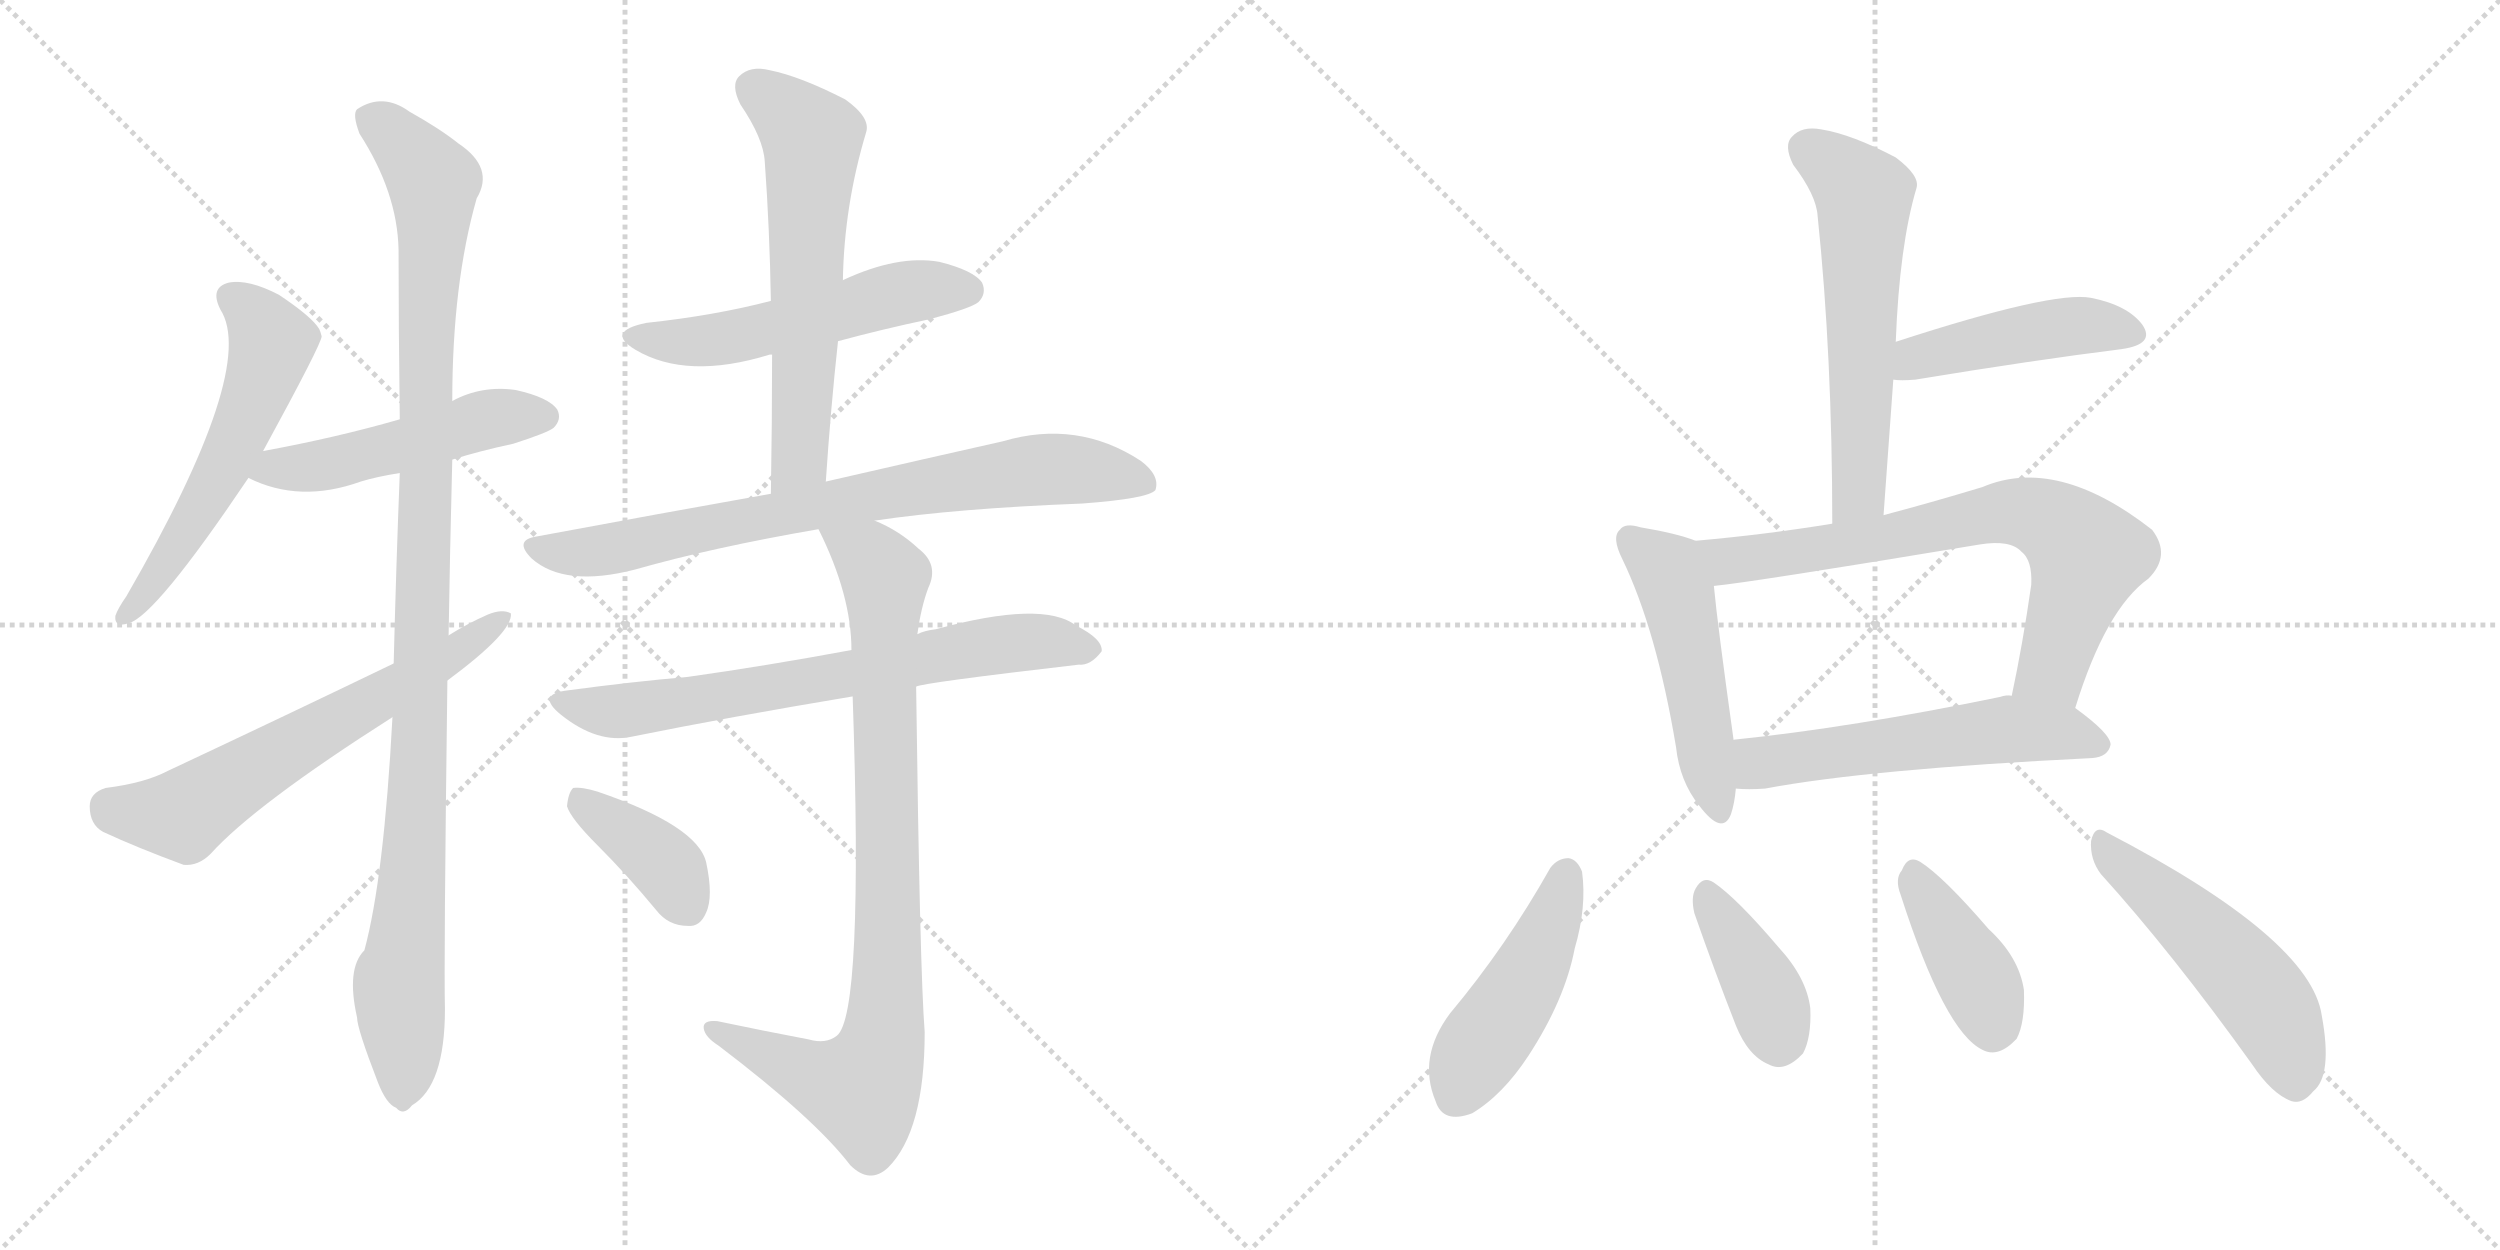 <svg version="1.1" viewBox="0 0 2048 1024" xmlns="http://www.w3.org/2000/svg">
  <g stroke="lightgray" stroke-dasharray="1,1" stroke-width="1" transform="scale(4, 4)">
    <line x1="0" y1="0" x2="256" y2="256"></line>
    <line x1="256" y1="0" x2="0" y2="256"></line>
    <line x1="128" y1="0" x2="128" y2="256"></line>
    <line x1="0" y1="128" x2="256" y2="128"></line>
    <line x1="256" y1="0" x2="512" y2="256"></line>
    <line x1="512" y1="0" x2="256" y2="256"></line>
    <line x1="384" y1="0" x2="384" y2="256"></line>
    <line x1="256" y1="128" x2="512" y2="128"></line>
  </g>
<g transform="scale(1, -1) translate(0, -850)">
   <style type="text/css">
    @keyframes keyframes0 {
      from {
       stroke: black;
       stroke-dashoffset: 561;
       stroke-width: 128;
       }
       65% {
       animation-timing-function: step-end;
       stroke: black;
       stroke-dashoffset: 0;
       stroke-width: 128;
       }
       to {
       stroke: black;
       stroke-width: 1024;
       }
       }
       #make-me-a-hanzi-animation-0 {
         animation: keyframes0 0.707s both;
         animation-delay: 0s;
         animation-timing-function: linear;
       }
    @keyframes keyframes1 {
      from {
       stroke: black;
       stroke-dashoffset: 496;
       stroke-width: 128;
       }
       62% {
       animation-timing-function: step-end;
       stroke: black;
       stroke-dashoffset: 0;
       stroke-width: 128;
       }
       to {
       stroke: black;
       stroke-width: 1024;
       }
       }
       #make-me-a-hanzi-animation-1 {
         animation: keyframes1 0.654s both;
         animation-delay: 0.707s;
         animation-timing-function: linear;
       }
    @keyframes keyframes2 {
      from {
       stroke: black;
       stroke-dashoffset: 1077;
       stroke-width: 128;
       }
       78% {
       animation-timing-function: step-end;
       stroke: black;
       stroke-dashoffset: 0;
       stroke-width: 128;
       }
       to {
       stroke: black;
       stroke-width: 1024;
       }
       }
       #make-me-a-hanzi-animation-2 {
         animation: keyframes2 1.126s both;
         animation-delay: 1.36s;
         animation-timing-function: linear;
       }
    @keyframes keyframes3 {
      from {
       stroke: black;
       stroke-dashoffset: 627;
       stroke-width: 128;
       }
       67% {
       animation-timing-function: step-end;
       stroke: black;
       stroke-dashoffset: 0;
       stroke-width: 128;
       }
       to {
       stroke: black;
       stroke-width: 1024;
       }
       }
       #make-me-a-hanzi-animation-3 {
         animation: keyframes3 0.76s both;
         animation-delay: 2.487s;
         animation-timing-function: linear;
       }
    @keyframes keyframes4 {
      from {
       stroke: black;
       stroke-dashoffset: 531;
       stroke-width: 128;
       }
       63% {
       animation-timing-function: step-end;
       stroke: black;
       stroke-dashoffset: 0;
       stroke-width: 128;
       }
       to {
       stroke: black;
       stroke-width: 1024;
       }
       }
       #make-me-a-hanzi-animation-4 {
         animation: keyframes4 0.682s both;
         animation-delay: 3.247s;
         animation-timing-function: linear;
       }
    @keyframes keyframes5 {
      from {
       stroke: black;
       stroke-dashoffset: 609;
       stroke-width: 128;
       }
       66% {
       animation-timing-function: step-end;
       stroke: black;
       stroke-dashoffset: 0;
       stroke-width: 128;
       }
       to {
       stroke: black;
       stroke-width: 1024;
       }
       }
       #make-me-a-hanzi-animation-5 {
         animation: keyframes5 0.746s both;
         animation-delay: 3.929s;
         animation-timing-function: linear;
       }
    @keyframes keyframes6 {
      from {
       stroke: black;
       stroke-dashoffset: 766;
       stroke-width: 128;
       }
       71% {
       animation-timing-function: step-end;
       stroke: black;
       stroke-dashoffset: 0;
       stroke-width: 128;
       }
       to {
       stroke: black;
       stroke-width: 1024;
       }
       }
       #make-me-a-hanzi-animation-6 {
         animation: keyframes6 0.873s both;
         animation-delay: 4.675s;
         animation-timing-function: linear;
       }
    @keyframes keyframes7 {
      from {
       stroke: black;
       stroke-dashoffset: 694;
       stroke-width: 128;
       }
       69% {
       animation-timing-function: step-end;
       stroke: black;
       stroke-dashoffset: 0;
       stroke-width: 128;
       }
       to {
       stroke: black;
       stroke-width: 1024;
       }
       }
       #make-me-a-hanzi-animation-7 {
         animation: keyframes7 0.815s both;
         animation-delay: 5.548s;
         animation-timing-function: linear;
       }
    @keyframes keyframes8 {
      from {
       stroke: black;
       stroke-dashoffset: 868;
       stroke-width: 128;
       }
       74% {
       animation-timing-function: step-end;
       stroke: black;
       stroke-dashoffset: 0;
       stroke-width: 128;
       }
       to {
       stroke: black;
       stroke-width: 1024;
       }
       }
       #make-me-a-hanzi-animation-8 {
         animation: keyframes8 0.956s both;
         animation-delay: 6.363s;
         animation-timing-function: linear;
       }
    @keyframes keyframes9 {
      from {
       stroke: black;
       stroke-dashoffset: 386;
       stroke-width: 128;
       }
       56% {
       animation-timing-function: step-end;
       stroke: black;
       stroke-dashoffset: 0;
       stroke-width: 128;
       }
       to {
       stroke: black;
       stroke-width: 1024;
       }
       }
       #make-me-a-hanzi-animation-9 {
         animation: keyframes9 0.564s both;
         animation-delay: 7.319s;
         animation-timing-function: linear;
       }
    @keyframes keyframes10 {
      from {
       stroke: black;
       stroke-dashoffset: 580;
       stroke-width: 128;
       }
       65% {
       animation-timing-function: step-end;
       stroke: black;
       stroke-dashoffset: 0;
       stroke-width: 128;
       }
       to {
       stroke: black;
       stroke-width: 1024;
       }
       }
       #make-me-a-hanzi-animation-10 {
         animation: keyframes10 0.722s both;
         animation-delay: 7.883s;
         animation-timing-function: linear;
       }
    @keyframes keyframes11 {
      from {
       stroke: black;
       stroke-dashoffset: 452;
       stroke-width: 128;
       }
       60% {
       animation-timing-function: step-end;
       stroke: black;
       stroke-dashoffset: 0;
       stroke-width: 128;
       }
       to {
       stroke: black;
       stroke-width: 1024;
       }
       }
       #make-me-a-hanzi-animation-11 {
         animation: keyframes11 0.618s both;
         animation-delay: 8.605s;
         animation-timing-function: linear;
       }
    @keyframes keyframes12 {
      from {
       stroke: black;
       stroke-dashoffset: 494;
       stroke-width: 128;
       }
       62% {
       animation-timing-function: step-end;
       stroke: black;
       stroke-dashoffset: 0;
       stroke-width: 128;
       }
       to {
       stroke: black;
       stroke-width: 1024;
       }
       }
       #make-me-a-hanzi-animation-12 {
         animation: keyframes12 0.652s both;
         animation-delay: 9.223s;
         animation-timing-function: linear;
       }
    @keyframes keyframes13 {
      from {
       stroke: black;
       stroke-dashoffset: 714;
       stroke-width: 128;
       }
       70% {
       animation-timing-function: step-end;
       stroke: black;
       stroke-dashoffset: 0;
       stroke-width: 128;
       }
       to {
       stroke: black;
       stroke-width: 1024;
       }
       }
       #make-me-a-hanzi-animation-13 {
         animation: keyframes13 0.831s both;
         animation-delay: 9.875s;
         animation-timing-function: linear;
       }
    @keyframes keyframes14 {
      from {
       stroke: black;
       stroke-dashoffset: 558;
       stroke-width: 128;
       }
       64% {
       animation-timing-function: step-end;
       stroke: black;
       stroke-dashoffset: 0;
       stroke-width: 128;
       }
       to {
       stroke: black;
       stroke-width: 1024;
       }
       }
       #make-me-a-hanzi-animation-14 {
         animation: keyframes14 0.704s both;
         animation-delay: 10.706s;
         animation-timing-function: linear;
       }
    @keyframes keyframes15 {
      from {
       stroke: black;
       stroke-dashoffset: 459;
       stroke-width: 128;
       }
       60% {
       animation-timing-function: step-end;
       stroke: black;
       stroke-dashoffset: 0;
       stroke-width: 128;
       }
       to {
       stroke: black;
       stroke-width: 1024;
       }
       }
       #make-me-a-hanzi-animation-15 {
         animation: keyframes15 0.624s both;
         animation-delay: 11.41s;
         animation-timing-function: linear;
       }
    @keyframes keyframes16 {
      from {
       stroke: black;
       stroke-dashoffset: 386;
       stroke-width: 128;
       }
       56% {
       animation-timing-function: step-end;
       stroke: black;
       stroke-dashoffset: 0;
       stroke-width: 128;
       }
       to {
       stroke: black;
       stroke-width: 1024;
       }
       }
       #make-me-a-hanzi-animation-16 {
         animation: keyframes16 0.564s both;
         animation-delay: 12.034s;
         animation-timing-function: linear;
       }
    @keyframes keyframes17 {
      from {
       stroke: black;
       stroke-dashoffset: 398;
       stroke-width: 128;
       }
       56% {
       animation-timing-function: step-end;
       stroke: black;
       stroke-dashoffset: 0;
       stroke-width: 128;
       }
       to {
       stroke: black;
       stroke-width: 1024;
       }
       }
       #make-me-a-hanzi-animation-17 {
         animation: keyframes17 0.574s both;
         animation-delay: 12.598s;
         animation-timing-function: linear;
       }
    @keyframes keyframes18 {
      from {
       stroke: black;
       stroke-dashoffset: 508;
       stroke-width: 128;
       }
       62% {
       animation-timing-function: step-end;
       stroke: black;
       stroke-dashoffset: 0;
       stroke-width: 128;
       }
       to {
       stroke: black;
       stroke-width: 1024;
       }
       }
       #make-me-a-hanzi-animation-18 {
         animation: keyframes18 0.663s both;
         animation-delay: 13.172s;
         animation-timing-function: linear;
       }
</style>
<path d="M 215.5 480.5 Q 263.5 568.5 263.5 574.5 Q 262.5 578.5 261.5 580.5 Q 255.5 590.5 228.5 608.5 Q 203.5 621.5 187.5 618.5 Q 171.5 614.5 180.5 596.5 Q 211.5 548.5 103.5 361.5 Q 96.5 351.5 94.5 345.5 Q 93.5 335.5 105.5 339.5 Q 127.5 345.5 203.5 458.5 L 215.5 480.5 Z" fill="lightgray"></path> 
<path d="M 370.5 473.5 Q 392.5 480.5 420.5 486.5 Q 448.5 495.5 453.5 499.5 Q 460.5 506.5 456.5 514.5 Q 449.5 524.5 422.5 530.5 Q 394.5 534.5 370.5 521.5 L 327.5 506.5 Q 275.5 491.5 215.5 480.5 C 186.5 475.5 176.5 470.5 203.5 458.5 Q 245.5 437.5 295.5 455.5 Q 308.5 459.5 327.5 462.5 L 370.5 473.5 Z" fill="lightgray"></path> 
<path d="M 367.5 329.5 Q 368.5 395.5 370.5 473.5 L 370.5 521.5 Q 370.5 617.5 390.5 687.5 Q 405.5 712.5 375.5 732.5 Q 360.5 744.5 335.5 758.5 Q 313.5 774.5 292.5 760.5 Q 288.5 756.5 294.5 740.5 Q 325.5 692.5 326.5 645.5 Q 326.5 581.5 327.5 506.5 L 327.5 462.5 Q 324.5 386.5 322.5 306.5 L 321.5 262.5 Q 314.5 130.5 298.5 71.5 Q 283.5 56.5 292.5 16.5 Q 292.5 7.5 309.5 -36.5 Q 316.5 -54.5 324.5 -57.5 Q 330.5 -64.5 337.5 -55.5 Q 364.5 -39.5 364.5 23.5 Q 363.5 59.5 366.5 292.5 L 367.5 329.5 Z" fill="lightgray"></path> 
<path d="M 366.5 292.5 Q 420.5 332.5 418.5 347.5 Q 411.5 351.5 399.5 346.5 Q 383.5 339.5 367.5 329.5 L 322.5 306.5 Q 235.5 264.5 137.5 218.5 Q 118.5 208.5 86.5 204.5 Q 73.5 200.5 73.5 189.5 Q 73.5 174.5 84.5 168.5 Q 112.5 155.5 150.5 141.5 Q 162.5 140.5 172.5 150.5 Q 208.5 190.5 321.5 262.5 L 366.5 292.5 Z" fill="lightgray"></path> 
<path d="M 686.5 570.5 Q 723.5 580.5 761.5 588.5 Q 795.5 597.5 801.5 602.5 Q 808.5 609.5 804.5 618.5 Q 797.5 628.5 769.5 635.5 Q 735.5 641.5 690.5 620.5 L 631.5 603.5 Q 585.5 591.5 529.5 585.5 Q 495.5 578.5 520.5 563.5 Q 562.5 538.5 630.5 559.5 L 632.5 559.5 L 686.5 570.5 Z" fill="lightgray"></path> 
<path d="M 676.5 455.5 Q 680.5 515.5 686.5 570.5 L 690.5 620.5 Q 691.5 681.5 709.5 741.5 Q 713.5 753.5 692.5 768.5 Q 655.5 787.5 630.5 792.5 Q 614.5 796.5 605.5 787.5 Q 598.5 780.5 606.5 764.5 Q 625.5 736.5 626.5 717.5 Q 630.5 662.5 631.5 603.5 L 632.5 559.5 Q 632.5 504.5 631.5 445.5 C 631.5 415.5 674.5 425.5 676.5 455.5 Z" fill="lightgray"></path> 
<path d="M 716.5 423.5 Q 783.5 433.5 886.5 437.5 Q 940.5 441.5 946.5 448.5 Q 950.5 460.5 934.5 472.5 Q 882.5 506.5 821.5 488.5 Q 763.5 475.5 676.5 455.5 L 631.5 445.5 Q 541.5 429.5 439.5 410.5 Q 420.5 407.5 435.5 392.5 Q 462.5 368.5 520.5 383.5 Q 583.5 401.5 670.5 416.5 L 716.5 423.5 Z" fill="lightgray"></path> 
<path d="M 750.5 287.5 Q 754.5 290.5 883.5 305.5 Q 893.5 304.5 902.5 316.5 Q 903.5 326.5 881.5 337.5 Q 854.5 358.5 766.5 334.5 Q 757.5 333.5 751.5 330.5 L 697.5 317.5 Q 627.5 304.5 563.5 295.5 Q 517.5 291.5 465.5 284.5 Q 438.5 281.5 459.5 264.5 Q 489.5 240.5 517.5 246.5 Q 596.5 262.5 698.5 279.5 L 750.5 287.5 Z" fill="lightgray"></path> 
<path d="M 662.5 -1.5 Q 625.5 5.5 587.5 13.5 Q 575.5 14.5 576.5 7.5 Q 577.5 0.5 588.5 -6.5 Q 667.5 -66.5 696.5 -104.5 Q 712.5 -120.5 727.5 -106.5 Q 757.5 -76.5 757.5 4.5 Q 753.5 55.5 750.5 287.5 L 751.5 330.5 Q 754.5 352.5 760.5 368.5 Q 769.5 387.5 752.5 400.5 Q 736.5 415.5 716.5 423.5 C 689.5 437.5 657.5 443.5 670.5 416.5 Q 697.5 362.5 697.5 317.5 L 698.5 279.5 Q 707.5 18.5 685.5 1.5 Q 676.5 -5.5 662.5 -1.5 Z" fill="lightgray"></path> 
<path d="M 489.5 157.5 Q 513.5 133.5 537.5 104.5 Q 547.5 91.5 563.5 91.5 Q 573.5 90.5 578.5 102.5 Q 584.5 115.5 578.5 143.5 Q 571.5 173.5 489.5 201.5 Q 476.5 205.5 469.5 204.5 Q 465.5 200.5 464.5 189.5 Q 467.5 179.5 489.5 157.5 Z" fill="lightgray"></path> 
<path d="M 1543.0 428.0 Q 1547.0 485.0 1551.0 539.0 L 1553.0 570.0 Q 1556.0 649.0 1570.0 696.0 Q 1573.0 706.0 1553.0 721.0 Q 1517.0 740.0 1492.0 744.0 Q 1476.0 747.0 1468.0 738.0 Q 1461.0 731.0 1469.0 715.0 Q 1488.0 690.0 1489.0 673.0 Q 1501.0 558.0 1501.0 421.0 C 1501.0 391.0 1541.0 398.0 1543.0 428.0 Z" fill="lightgray"></path> 
<path d="M 1551.0 539.0 Q 1557.0 538.0 1569.0 539.0 Q 1666.0 555.0 1738.0 564.0 Q 1766.0 568.0 1755.0 584.0 Q 1743.0 600.0 1713.0 606.0 Q 1682.0 612.0 1553.0 570.0 C 1524.0 561.0 1521.0 541.0 1551.0 539.0 Z" fill="lightgray"></path> 
<path d="M 1389.0 407.0 Q 1374.0 413.0 1344.0 418.0 Q 1331.0 422.0 1327.0 416.0 Q 1320.0 410.0 1329.0 392.0 Q 1357.0 334.0 1373.0 238.0 Q 1376.0 210.0 1392.0 190.0 Q 1411.0 165.0 1418.0 183.0 Q 1421.0 192.0 1422.0 204.0 L 1420.0 244.0 L 1420.0 245.0 Q 1407.0 338.0 1404.0 370.0 C 1401.0 400.0 1401.0 403.0 1389.0 407.0 Z" fill="lightgray"></path> 
<path d="M 1700.0 270.0 Q 1725.0 351.0 1760.0 376.0 Q 1779.0 395.0 1763.0 416.0 Q 1685.0 477.0 1624.0 451.0 Q 1581.0 438.0 1543.0 428.0 L 1501.0 421.0 Q 1446.0 412.0 1389.0 407.0 C 1359.0 404.0 1374.0 366.0 1404.0 370.0 Q 1435.0 373.0 1622.0 404.0 Q 1647.0 408.0 1656.0 398.0 Q 1665.0 391.0 1664.0 371.0 Q 1657.0 322.0 1648.0 280.0 C 1642.0 251.0 1691.0 241.0 1700.0 270.0 Z" fill="lightgray"></path> 
<path d="M 1422.0 204.0 Q 1432.0 203.0 1446.0 204.0 Q 1531.0 220.0 1714.0 229.0 Q 1727.0 230.0 1729.0 240.0 Q 1729.0 249.0 1700.0 270.0 L 1648.0 280.0 Q 1644.0 281.0 1638.0 279.0 Q 1517.0 254.0 1420.0 244.0 C 1390.0 241.0 1392.0 205.0 1422.0 204.0 Z" fill="lightgray"></path> 
<path d="M 1270.0 139.0 Q 1234.0 75.0 1188.0 20.0 Q 1161.0 -16.0 1176.0 -52.0 Q 1182.0 -71.0 1206.0 -62.0 Q 1231.0 -47.0 1252.0 -15.0 Q 1282.0 31.0 1290.0 73.0 Q 1300.0 107.0 1296.0 136.0 Q 1292.0 146.0 1285.0 147.0 Q 1276.0 147.0 1270.0 139.0 Z" fill="lightgray"></path> 
<path d="M 1388.0 102.0 Q 1404.0 56.0 1422.0 10.0 Q 1432.0 -15.0 1449.0 -22.0 Q 1462.0 -29.0 1477.0 -13.0 Q 1484.0 0.0 1483.0 24.0 Q 1480.0 49.0 1457.0 74.0 Q 1423.0 114.0 1404.0 127.0 Q 1395.0 133.0 1389.0 122.0 Q 1385.0 115.0 1388.0 102.0 Z" fill="lightgray"></path> 
<path d="M 1557.0 117.0 Q 1593.0 5.0 1624.0 -10.0 Q 1637.0 -17.0 1652.0 -1.0 Q 1659.0 12.0 1658.0 39.0 Q 1654.0 66.0 1629.0 89.0 Q 1592.0 132.0 1573.0 144.0 Q 1563.0 150.0 1558.0 137.0 Q 1552.0 130.0 1557.0 117.0 Z" fill="lightgray"></path> 
<path d="M 1721.0 134.0 Q 1779.0 70.0 1845.0 -22.0 Q 1861.0 -46.0 1877.0 -52.0 Q 1886.0 -55.0 1895.0 -44.0 Q 1911.0 -31.0 1902.0 18.0 Q 1893.0 81.0 1726.0 168.0 Q 1716.0 175.0 1713.0 161.0 Q 1712.0 146.0 1721.0 134.0 Z" fill="lightgray"></path> 
      <clipPath id="make-me-a-hanzi-clip-0">
      <path d="M 215.5 480.5 Q 263.5 568.5 263.5 574.5 Q 262.5 578.5 261.5 580.5 Q 255.5 590.5 228.5 608.5 Q 203.5 621.5 187.5 618.5 Q 171.5 614.5 180.5 596.5 Q 211.5 548.5 103.5 361.5 Q 96.5 351.5 94.5 345.5 Q 93.5 335.5 105.5 339.5 Q 127.5 345.5 203.5 458.5 L 215.5 480.5 Z" fill="lightgray"></path>
      </clipPath>
      <path clip-path="url(#make-me-a-hanzi-clip-0)" d="M 189.5 605.5 L 210.5 589.5 L 222.5 568.5 L 210.5 526.5 L 156.5 418.5 L 102.5 346.5 " fill="none" id="make-me-a-hanzi-animation-0" stroke-dasharray="433 866" stroke-linecap="round"></path>

      <clipPath id="make-me-a-hanzi-clip-1">
      <path d="M 370.5 473.5 Q 392.5 480.5 420.5 486.5 Q 448.5 495.5 453.5 499.5 Q 460.5 506.5 456.5 514.5 Q 449.5 524.5 422.5 530.5 Q 394.5 534.5 370.5 521.5 L 327.5 506.5 Q 275.5 491.5 215.5 480.5 C 186.5 475.5 176.5 470.5 203.5 458.5 Q 245.5 437.5 295.5 455.5 Q 308.5 459.5 327.5 462.5 L 370.5 473.5 Z" fill="lightgray"></path>
      </clipPath>
      <path clip-path="url(#make-me-a-hanzi-clip-1)" d="M 212.5 460.5 L 226.5 467.5 L 281.5 472.5 L 394.5 505.5 L 445.5 508.5 " fill="none" id="make-me-a-hanzi-animation-1" stroke-dasharray="368 736" stroke-linecap="round"></path>

      <clipPath id="make-me-a-hanzi-clip-2">
      <path d="M 367.5 329.5 Q 368.5 395.5 370.5 473.5 L 370.5 521.5 Q 370.5 617.5 390.5 687.5 Q 405.5 712.5 375.5 732.5 Q 360.5 744.5 335.5 758.5 Q 313.5 774.5 292.5 760.5 Q 288.5 756.5 294.5 740.5 Q 325.5 692.5 326.5 645.5 Q 326.5 581.5 327.5 506.5 L 327.5 462.5 Q 324.5 386.5 322.5 306.5 L 321.5 262.5 Q 314.5 130.5 298.5 71.5 Q 283.5 56.5 292.5 16.5 Q 292.5 7.5 309.5 -36.5 Q 316.5 -54.5 324.5 -57.5 Q 330.5 -64.5 337.5 -55.5 Q 364.5 -39.5 364.5 23.5 Q 363.5 59.5 366.5 292.5 L 367.5 329.5 Z" fill="lightgray"></path>
      </clipPath>
      <path clip-path="url(#make-me-a-hanzi-clip-2)" d="M 303.5 754.5 L 355.5 700.5 L 346.5 279.5 L 336.5 109.5 L 326.5 46.5 L 329.5 -44.5 " fill="none" id="make-me-a-hanzi-animation-2" stroke-dasharray="949 1898" stroke-linecap="round"></path>

      <clipPath id="make-me-a-hanzi-clip-3">
      <path d="M 366.5 292.5 Q 420.5 332.5 418.5 347.5 Q 411.5 351.5 399.5 346.5 Q 383.5 339.5 367.5 329.5 L 322.5 306.5 Q 235.5 264.5 137.5 218.5 Q 118.5 208.5 86.5 204.5 Q 73.5 200.5 73.5 189.5 Q 73.5 174.5 84.5 168.5 Q 112.5 155.5 150.5 141.5 Q 162.5 140.5 172.5 150.5 Q 208.5 190.5 321.5 262.5 L 366.5 292.5 Z" fill="lightgray"></path>
      </clipPath>
      <path clip-path="url(#make-me-a-hanzi-clip-3)" d="M 88.5 189.5 L 147.5 182.5 L 368.5 310.5 L 413.5 344.5 " fill="none" id="make-me-a-hanzi-animation-3" stroke-dasharray="499 998" stroke-linecap="round"></path>

      <clipPath id="make-me-a-hanzi-clip-4">
      <path d="M 686.5 570.5 Q 723.5 580.5 761.5 588.5 Q 795.5 597.5 801.5 602.5 Q 808.5 609.5 804.5 618.5 Q 797.5 628.5 769.5 635.5 Q 735.5 641.5 690.5 620.5 L 631.5 603.5 Q 585.5 591.5 529.5 585.5 Q 495.5 578.5 520.5 563.5 Q 562.5 538.5 630.5 559.5 L 632.5 559.5 L 686.5 570.5 Z" fill="lightgray"></path>
      </clipPath>
      <path clip-path="url(#make-me-a-hanzi-clip-4)" d="M 522.5 575.5 L 544.5 570.5 L 599.5 573.5 L 732.5 608.5 L 792.5 612.5 " fill="none" id="make-me-a-hanzi-animation-4" stroke-dasharray="403 806" stroke-linecap="round"></path>

      <clipPath id="make-me-a-hanzi-clip-5">
      <path d="M 676.5 455.5 Q 680.5 515.5 686.5 570.5 L 690.5 620.5 Q 691.5 681.5 709.5 741.5 Q 713.5 753.5 692.5 768.5 Q 655.5 787.5 630.5 792.5 Q 614.5 796.5 605.5 787.5 Q 598.5 780.5 606.5 764.5 Q 625.5 736.5 626.5 717.5 Q 630.5 662.5 631.5 603.5 L 632.5 559.5 Q 632.5 504.5 631.5 445.5 C 631.5 415.5 674.5 425.5 676.5 455.5 Z" fill="lightgray"></path>
      </clipPath>
      <path clip-path="url(#make-me-a-hanzi-clip-5)" d="M 617.5 778.5 L 665.5 736.5 L 655.5 479.5 L 637.5 452.5 " fill="none" id="make-me-a-hanzi-animation-5" stroke-dasharray="481 962" stroke-linecap="round"></path>

      <clipPath id="make-me-a-hanzi-clip-6">
      <path d="M 716.5 423.5 Q 783.5 433.5 886.5 437.5 Q 940.5 441.5 946.5 448.5 Q 950.5 460.5 934.5 472.5 Q 882.5 506.5 821.5 488.5 Q 763.5 475.5 676.5 455.5 L 631.5 445.5 Q 541.5 429.5 439.5 410.5 Q 420.5 407.5 435.5 392.5 Q 462.5 368.5 520.5 383.5 Q 583.5 401.5 670.5 416.5 L 716.5 423.5 Z" fill="lightgray"></path>
      </clipPath>
      <path clip-path="url(#make-me-a-hanzi-clip-6)" d="M 437.5 401.5 L 507.5 400.5 L 672.5 436.5 L 847.5 465.5 L 905.5 462.5 L 939.5 453.5 " fill="none" id="make-me-a-hanzi-animation-6" stroke-dasharray="638 1276" stroke-linecap="round"></path>

      <clipPath id="make-me-a-hanzi-clip-7">
      <path d="M 750.5 287.5 Q 754.5 290.5 883.5 305.5 Q 893.5 304.5 902.5 316.5 Q 903.5 326.5 881.5 337.5 Q 854.5 358.5 766.5 334.5 Q 757.5 333.5 751.5 330.5 L 697.5 317.5 Q 627.5 304.5 563.5 295.5 Q 517.5 291.5 465.5 284.5 Q 438.5 281.5 459.5 264.5 Q 489.5 240.5 517.5 246.5 Q 596.5 262.5 698.5 279.5 L 750.5 287.5 Z" fill="lightgray"></path>
      </clipPath>
      <path clip-path="url(#make-me-a-hanzi-clip-7)" d="M 460.5 275.5 L 499.5 266.5 L 833.5 323.5 L 892.5 318.5 " fill="none" id="make-me-a-hanzi-animation-7" stroke-dasharray="566 1132" stroke-linecap="round"></path>

      <clipPath id="make-me-a-hanzi-clip-8">
      <path d="M 662.5 -1.5 Q 625.5 5.5 587.5 13.5 Q 575.5 14.5 576.5 7.5 Q 577.5 0.5 588.5 -6.5 Q 667.5 -66.5 696.5 -104.5 Q 712.5 -120.5 727.5 -106.5 Q 757.5 -76.5 757.5 4.5 Q 753.5 55.5 750.5 287.5 L 751.5 330.5 Q 754.5 352.5 760.5 368.5 Q 769.5 387.5 752.5 400.5 Q 736.5 415.5 716.5 423.5 C 689.5 437.5 657.5 443.5 670.5 416.5 Q 697.5 362.5 697.5 317.5 L 698.5 279.5 Q 707.5 18.5 685.5 1.5 Q 676.5 -5.5 662.5 -1.5 Z" fill="lightgray"></path>
      </clipPath>
      <path clip-path="url(#make-me-a-hanzi-clip-8)" d="M 679.5 411.5 L 711.5 394.5 L 724.5 373.5 L 723.5 -4.5 L 711.5 -34.5 L 702.5 -42.5 L 583.5 6.5 " fill="none" id="make-me-a-hanzi-animation-8" stroke-dasharray="740 1480" stroke-linecap="round"></path>

      <clipPath id="make-me-a-hanzi-clip-9">
      <path d="M 489.5 157.5 Q 513.5 133.5 537.5 104.5 Q 547.5 91.5 563.5 91.5 Q 573.5 90.5 578.5 102.5 Q 584.5 115.5 578.5 143.5 Q 571.5 173.5 489.5 201.5 Q 476.5 205.5 469.5 204.5 Q 465.5 200.5 464.5 189.5 Q 467.5 179.5 489.5 157.5 Z" fill="lightgray"></path>
      </clipPath>
      <path clip-path="url(#make-me-a-hanzi-clip-9)" d="M 473.5 194.5 L 536.5 149.5 L 564.5 105.5 " fill="none" id="make-me-a-hanzi-animation-9" stroke-dasharray="258 516" stroke-linecap="round"></path>

      <clipPath id="make-me-a-hanzi-clip-10">
      <path d="M 1543.0 428.0 Q 1547.0 485.0 1551.0 539.0 L 1553.0 570.0 Q 1556.0 649.0 1570.0 696.0 Q 1573.0 706.0 1553.0 721.0 Q 1517.0 740.0 1492.0 744.0 Q 1476.0 747.0 1468.0 738.0 Q 1461.0 731.0 1469.0 715.0 Q 1488.0 690.0 1489.0 673.0 Q 1501.0 558.0 1501.0 421.0 C 1501.0 391.0 1541.0 398.0 1543.0 428.0 Z" fill="lightgray"></path>
      </clipPath>
      <path clip-path="url(#make-me-a-hanzi-clip-10)" d="M 1481.0 728.0 L 1519.0 699.0 L 1527.0 686.0 L 1524.0 454.0 L 1507.0 430.0 " fill="none" id="make-me-a-hanzi-animation-10" stroke-dasharray="452 904" stroke-linecap="round"></path>

      <clipPath id="make-me-a-hanzi-clip-11">
      <path d="M 1551.0 539.0 Q 1557.0 538.0 1569.0 539.0 Q 1666.0 555.0 1738.0 564.0 Q 1766.0 568.0 1755.0 584.0 Q 1743.0 600.0 1713.0 606.0 Q 1682.0 612.0 1553.0 570.0 C 1524.0 561.0 1521.0 541.0 1551.0 539.0 Z" fill="lightgray"></path>
      </clipPath>
      <path clip-path="url(#make-me-a-hanzi-clip-11)" d="M 1555.0 547.0 L 1571.0 558.0 L 1662.0 578.0 L 1715.0 583.0 L 1744.0 576.0 " fill="none" id="make-me-a-hanzi-animation-11" stroke-dasharray="324 648" stroke-linecap="round"></path>

      <clipPath id="make-me-a-hanzi-clip-12">
      <path d="M 1389.0 407.0 Q 1374.0 413.0 1344.0 418.0 Q 1331.0 422.0 1327.0 416.0 Q 1320.0 410.0 1329.0 392.0 Q 1357.0 334.0 1373.0 238.0 Q 1376.0 210.0 1392.0 190.0 Q 1411.0 165.0 1418.0 183.0 Q 1421.0 192.0 1422.0 204.0 L 1420.0 244.0 L 1420.0 245.0 Q 1407.0 338.0 1404.0 370.0 C 1401.0 400.0 1401.0 403.0 1389.0 407.0 Z" fill="lightgray"></path>
      </clipPath>
      <path clip-path="url(#make-me-a-hanzi-clip-12)" d="M 1335.0 408.0 L 1366.0 383.0 L 1373.0 365.0 L 1406.0 189.0 " fill="none" id="make-me-a-hanzi-animation-12" stroke-dasharray="366 732" stroke-linecap="round"></path>

      <clipPath id="make-me-a-hanzi-clip-13">
      <path d="M 1700.0 270.0 Q 1725.0 351.0 1760.0 376.0 Q 1779.0 395.0 1763.0 416.0 Q 1685.0 477.0 1624.0 451.0 Q 1581.0 438.0 1543.0 428.0 L 1501.0 421.0 Q 1446.0 412.0 1389.0 407.0 C 1359.0 404.0 1374.0 366.0 1404.0 370.0 Q 1435.0 373.0 1622.0 404.0 Q 1647.0 408.0 1656.0 398.0 Q 1665.0 391.0 1664.0 371.0 Q 1657.0 322.0 1648.0 280.0 C 1642.0 251.0 1691.0 241.0 1700.0 270.0 Z" fill="lightgray"></path>
      </clipPath>
      <path clip-path="url(#make-me-a-hanzi-clip-13)" d="M 1397.0 403.0 L 1418.0 391.0 L 1558.0 411.0 L 1639.0 430.0 L 1670.0 427.0 L 1710.0 395.0 L 1681.0 302.0 L 1656.0 286.0 " fill="none" id="make-me-a-hanzi-animation-13" stroke-dasharray="586 1172" stroke-linecap="round"></path>

      <clipPath id="make-me-a-hanzi-clip-14">
      <path d="M 1422.0 204.0 Q 1432.0 203.0 1446.0 204.0 Q 1531.0 220.0 1714.0 229.0 Q 1727.0 230.0 1729.0 240.0 Q 1729.0 249.0 1700.0 270.0 L 1648.0 280.0 Q 1644.0 281.0 1638.0 279.0 Q 1517.0 254.0 1420.0 244.0 C 1390.0 241.0 1392.0 205.0 1422.0 204.0 Z" fill="lightgray"></path>
      </clipPath>
      <path clip-path="url(#make-me-a-hanzi-clip-14)" d="M 1428.0 211.0 L 1441.0 225.0 L 1635.0 252.0 L 1689.0 250.0 L 1720.0 240.0 " fill="none" id="make-me-a-hanzi-animation-14" stroke-dasharray="430 860" stroke-linecap="round"></path>

      <clipPath id="make-me-a-hanzi-clip-15">
      <path d="M 1270.0 139.0 Q 1234.0 75.0 1188.0 20.0 Q 1161.0 -16.0 1176.0 -52.0 Q 1182.0 -71.0 1206.0 -62.0 Q 1231.0 -47.0 1252.0 -15.0 Q 1282.0 31.0 1290.0 73.0 Q 1300.0 107.0 1296.0 136.0 Q 1292.0 146.0 1285.0 147.0 Q 1276.0 147.0 1270.0 139.0 Z" fill="lightgray"></path>
      </clipPath>
      <path clip-path="url(#make-me-a-hanzi-clip-15)" d="M 1284.0 135.0 L 1257.0 60.0 L 1208.0 -14.0 L 1195.0 -46.0 " fill="none" id="make-me-a-hanzi-animation-15" stroke-dasharray="331 662" stroke-linecap="round"></path>

      <clipPath id="make-me-a-hanzi-clip-16">
      <path d="M 1388.0 102.0 Q 1404.0 56.0 1422.0 10.0 Q 1432.0 -15.0 1449.0 -22.0 Q 1462.0 -29.0 1477.0 -13.0 Q 1484.0 0.0 1483.0 24.0 Q 1480.0 49.0 1457.0 74.0 Q 1423.0 114.0 1404.0 127.0 Q 1395.0 133.0 1389.0 122.0 Q 1385.0 115.0 1388.0 102.0 Z" fill="lightgray"></path>
      </clipPath>
      <path clip-path="url(#make-me-a-hanzi-clip-16)" d="M 1400.0 115.0 L 1445.0 39.0 L 1458.0 -1.0 " fill="none" id="make-me-a-hanzi-animation-16" stroke-dasharray="258 516" stroke-linecap="round"></path>

      <clipPath id="make-me-a-hanzi-clip-17">
      <path d="M 1557.0 117.0 Q 1593.0 5.0 1624.0 -10.0 Q 1637.0 -17.0 1652.0 -1.0 Q 1659.0 12.0 1658.0 39.0 Q 1654.0 66.0 1629.0 89.0 Q 1592.0 132.0 1573.0 144.0 Q 1563.0 150.0 1558.0 137.0 Q 1552.0 130.0 1557.0 117.0 Z" fill="lightgray"></path>
      </clipPath>
      <path clip-path="url(#make-me-a-hanzi-clip-17)" d="M 1567.0 136.0 L 1618.0 52.0 L 1633.0 11.0 " fill="none" id="make-me-a-hanzi-animation-17" stroke-dasharray="270 540" stroke-linecap="round"></path>

      <clipPath id="make-me-a-hanzi-clip-18">
      <path d="M 1721.0 134.0 Q 1779.0 70.0 1845.0 -22.0 Q 1861.0 -46.0 1877.0 -52.0 Q 1886.0 -55.0 1895.0 -44.0 Q 1911.0 -31.0 1902.0 18.0 Q 1893.0 81.0 1726.0 168.0 Q 1716.0 175.0 1713.0 161.0 Q 1712.0 146.0 1721.0 134.0 Z" fill="lightgray"></path>
      </clipPath>
      <path clip-path="url(#make-me-a-hanzi-clip-18)" d="M 1725.0 155.0 L 1846.0 42.0 L 1870.0 3.0 L 1881.0 -36.0 " fill="none" id="make-me-a-hanzi-animation-18" stroke-dasharray="380 760" stroke-linecap="round"></path>

</g>
</svg>
